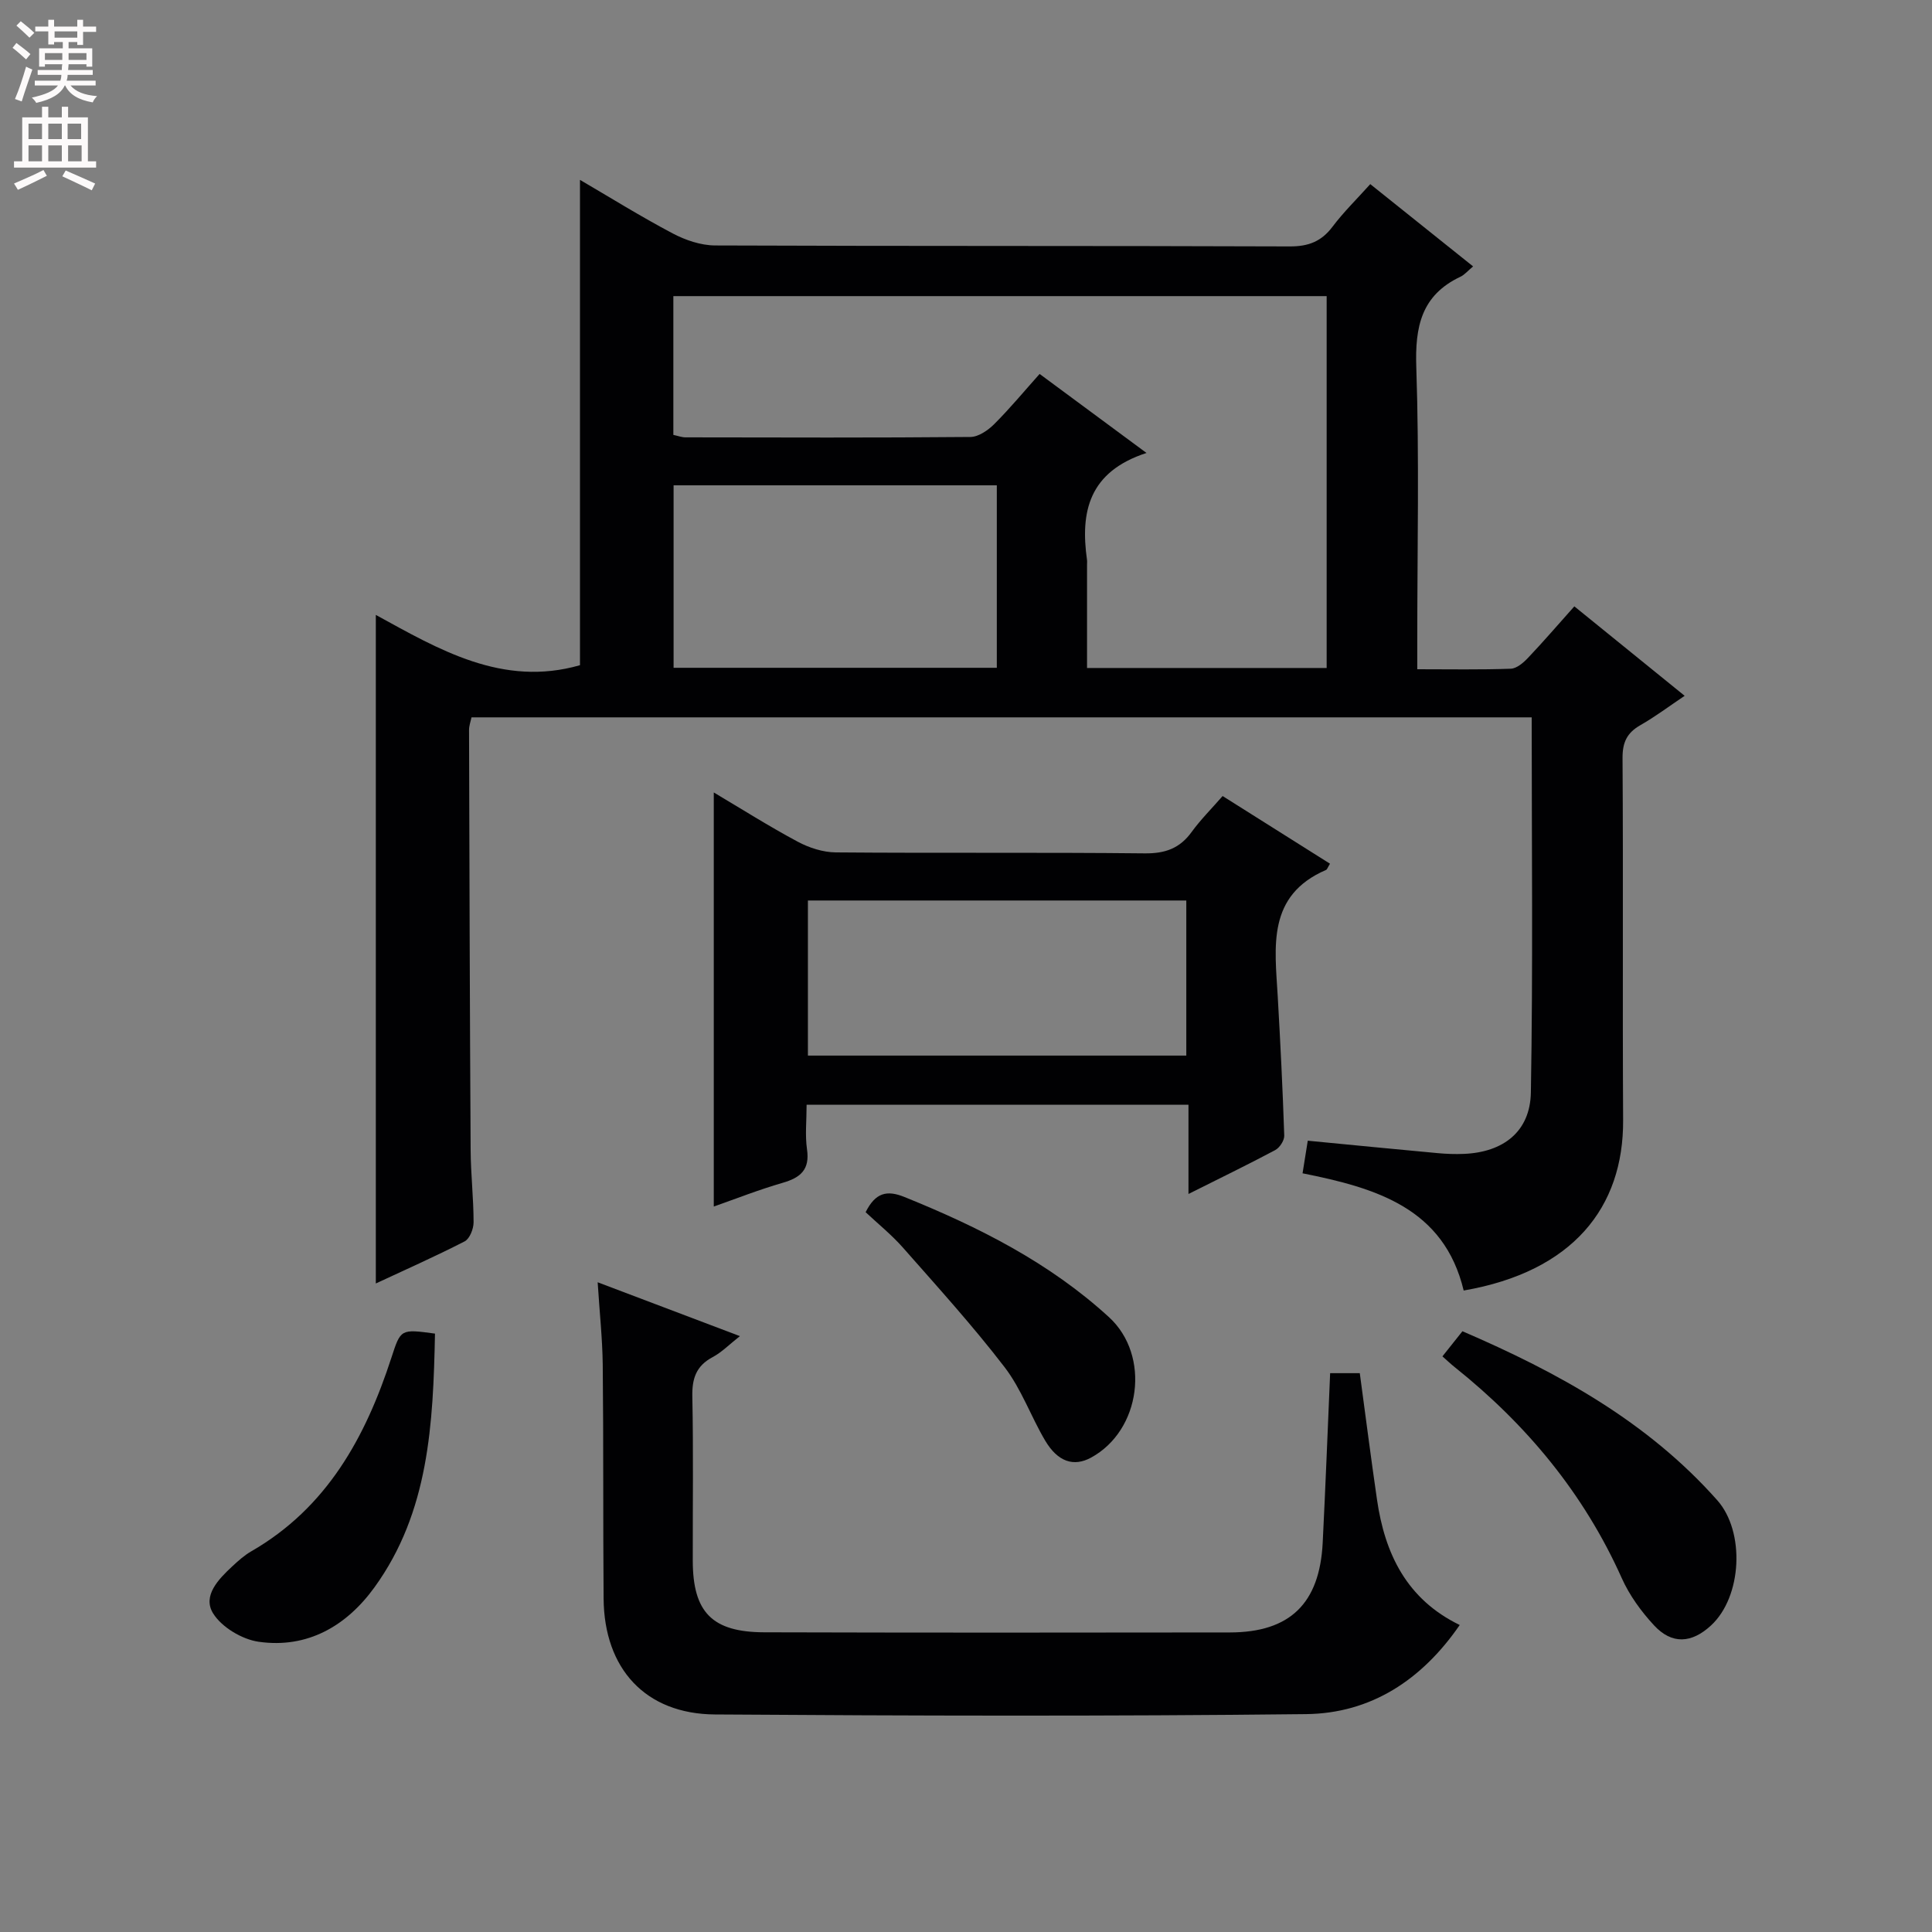 <svg enable-background="new 0 0 400 400" viewBox="0 0 400 400" xmlns="http://www.w3.org/2000/svg"><rect x="0" y="0" width="400" height="400" fill="#808080" stroke="none"/><g fill="#010103"><path d="m270.76 236.17c9.36.9 18.1 1.77 26.85 2.57 1.82.17 3.67.24 5.49.16 8.12-.34 13.7-4.59 13.85-12.7.45-25.77.17-51.54.17-77.68-73.09 0-146.14 0-219.5 0-.16.8-.52 1.72-.51 2.65.08 28.99.16 57.97.33 86.96.03 4.98.61 9.96.61 14.94 0 1.36-.81 3.41-1.86 3.95-6.16 3.16-12.51 5.97-18.38 8.71 0-46.11 0-91.98 0-138.42 13.02 7.13 26.23 15.02 42.27 10.41 0-33.21 0-66.75 0-100.48 6.1 3.56 12.52 7.56 19.18 11.08 2.65 1.4 5.85 2.49 8.81 2.5 39.65.16 79.31.05 118.96.2 3.87.01 6.55-1.02 8.86-4.09 2.29-3.04 5.04-5.72 7.81-8.81 7.1 5.68 14.08 11.27 21.29 17.04-1.11.92-1.77 1.73-2.61 2.13-8.12 3.83-9.44 10.36-9.15 18.77.63 18.81.2 37.65.2 56.48v6.02c6.83 0 13.1.12 19.37-.11 1.24-.05 2.63-1.26 3.59-2.28 3.19-3.36 6.21-6.88 9.56-10.63 7.51 6.09 14.84 12.03 22.84 18.52-3.26 2.19-6.1 4.33-9.17 6.08-2.77 1.58-3.71 3.55-3.69 6.81.16 24.99-.02 49.98.12 74.98.1 18.05-10.41 31.34-33.01 35.26-4.09-17.04-18.06-21.22-33.36-24.27.37-2.38.71-4.52 1.08-6.75zm-131.35-146.13c.95.2 1.74.51 2.53.51 19.66.03 39.32.1 58.98-.08 1.67-.02 3.64-1.38 4.92-2.66 3.26-3.25 6.2-6.81 9.4-10.39 7.34 5.42 14.19 10.49 22.13 16.36-12.01 3.91-13.71 12.27-12.32 22.12.05.33.01.67.01 1v21.4h49.61c0-25.85 0-51.41 0-76.99-45.22 0-90.12 0-135.26 0zm.05 48.22h66.92c0-12.82 0-25.31 0-37.78-22.51 0-44.58 0-66.92 0z"/><path d="m123.74 265.48c10.04 3.8 19.3 7.31 29.45 11.15-2.18 1.71-3.75 3.34-5.65 4.35-3.42 1.82-4.28 4.44-4.2 8.18.23 11.32.07 22.65.09 33.97.02 10.66 3.99 14.79 14.8 14.82 32.14.09 64.28.08 96.42.03 12.43-.02 18.57-6.01 19.2-18.58.58-11.6 1.03-23.2 1.54-35.1h6.14c1.19 8.81 2.3 17.5 3.56 26.16 1.62 11.23 6.15 20.65 17.13 25.98-7.85 11.4-18.41 18.3-31.81 18.45-40.79.46-81.6.35-122.4.07-14.37-.1-22.92-9.45-23.04-23.98-.13-16.15-.01-32.31-.18-48.46-.07-5.42-.66-10.84-1.05-17.04z"/><path d="m253.13 164.81c7.71 4.86 14.97 9.44 22.23 14.01-.48.78-.58 1.19-.82 1.29-12.28 5.31-10.59 15.91-10 26.16.55 9.61 1.03 19.23 1.35 28.85.03 1-.95 2.51-1.88 3-5.69 3.03-11.49 5.84-17.95 9.08 0-6.45 0-12.31 0-18.47-26.6 0-52.64 0-79.06 0 0 3.28-.34 6.3.08 9.21.62 4.22-1.33 5.88-5.04 6.95-4.92 1.42-9.7 3.31-14.26 4.91 0-28.57 0-57 0-85.73 5.68 3.37 11.41 7 17.37 10.19 2.37 1.27 5.25 2.2 7.9 2.22 21.31.18 42.62-.03 63.93.2 4.26.05 7.29-1.03 9.76-4.46 1.83-2.52 4.08-4.76 6.39-7.41zm-85.86 53.74h78.34c0-10.82 0-21.36 0-32.11-26.24 0-52.16 0-78.34 0z"/><path d="m298.64 280.82c1.55-1.95 2.78-3.48 4.14-5.2 19.83 8.54 38.31 18.7 52.76 34.99 5.8 6.54 5.14 19.98-1.29 25.92-4.03 3.72-8.1 3.97-11.79-.01-2.66-2.87-5.1-6.22-6.69-9.78-7.85-17.53-19.7-31.79-34.59-43.69-.76-.6-1.47-1.28-2.54-2.23z"/><path d="m90.06 276.11c-.38 18.67-1.23 36.92-12.53 52.53-5.76 7.96-13.85 12.72-23.97 11.27-3.44-.49-7.66-3.01-9.44-5.88-2.25-3.64 1.13-7.1 4.01-9.77 1.21-1.13 2.48-2.26 3.9-3.08 15.69-9.04 23.66-23.64 29.02-40.13 1.92-5.89 1.88-5.91 9.01-4.94z"/><path d="m179.22 250.97c2.03-4.06 4.4-4.62 8.05-3.14 15.36 6.21 30 13.58 42.34 24.88 8.65 7.93 6.63 23.45-3.73 29.08-3.56 1.93-6.86.9-9.49-3.53-2.95-4.98-4.91-10.66-8.4-15.2-6.57-8.56-13.85-16.58-20.99-24.69-2.4-2.73-5.28-5.04-7.78-7.4z"/></g><path d="m2.6 9.9.8-1c.9.7 1.9 1.4 2.9 2.3l-.9 1.1c-1.1-1-2-1.8-2.8-2.4zm.5 10.6c.9-2.1 1.6-4.3 2.3-6.7.4.2.8.4 1.3.6-.7 2.1-1.5 4.3-2.2 6.6zm.3-15.2.9-.9c1 .8 2 1.6 2.8 2.4l-1 1c-.9-.9-1.8-1.7-2.7-2.5zm12.6-1.2h1.2v1.4h2.7v1.1h-2.7v2.7h-1.2v-.6h-1.8v1.3h4.9v3.8h-1.2v-.5h-3.7c0 .4-.1.9-.1 1.2h5.1v1h-5.2c0 .5-.1.9-.2 1.2h6v1h-5.2c1.1 1.3 2.9 2 5.5 2.2-.4.4-.7.8-.9 1.3-2.9-.5-4.8-1.6-5.7-3.5h-.1c-.8 1.7-2.7 2.9-5.9 3.6-.2-.4-.6-.8-.9-1.1 2.8-.6 4.6-1.4 5.4-2.5h-4.8v-1h5.3c.1-.3.2-.7.2-1.2h-4.9v-1h5c0-.4 0-.8.1-1.2h-3.6v.5h-1.2v-3.8h4.9v-1.3h-1.8v.5h-1.2v-2.7h-2.7v-1h2.7v-1.4h1.2v1.4h4.8zm-6.7 8.3h3.6c0-.4 0-.9 0-1.4h-3.6zm1.9-4.6h4.8v-1.3h-4.7v1.3zm6.7 3.2h-3.7v1.4h3.7z" fill="#fcfafa"/><path d="m8.7 22.1h1.3v2.2h2.8v-2.2h1.3v2.2h4.1v9.1h1.7v1.3h-17v-1.3h1.7v-9.1h4.1zm.3 13.1.7 1.2c-1.8.9-3.8 1.9-6 2.9-.2-.4-.5-.8-.8-1.3 2.3-1 4.4-1.9 6.1-2.8zm-3.1-6.4h2.8v-3.2h-2.8zm0 4.6h2.8v-3.3h-2.8zm4.1-4.6h2.8v-3.2h-2.8zm0 4.6h2.8v-3.3h-2.8zm3.6 1.9c2.1.9 4.1 1.8 6.1 2.7l-.7 1.4c-2.2-1.1-4.2-2-6.1-2.9zm3.2-9.7h-2.8v3.2h2.8zm-2.7 7.8h2.8v-3.3h-2.8z" fill="#fcfafa"/></svg>